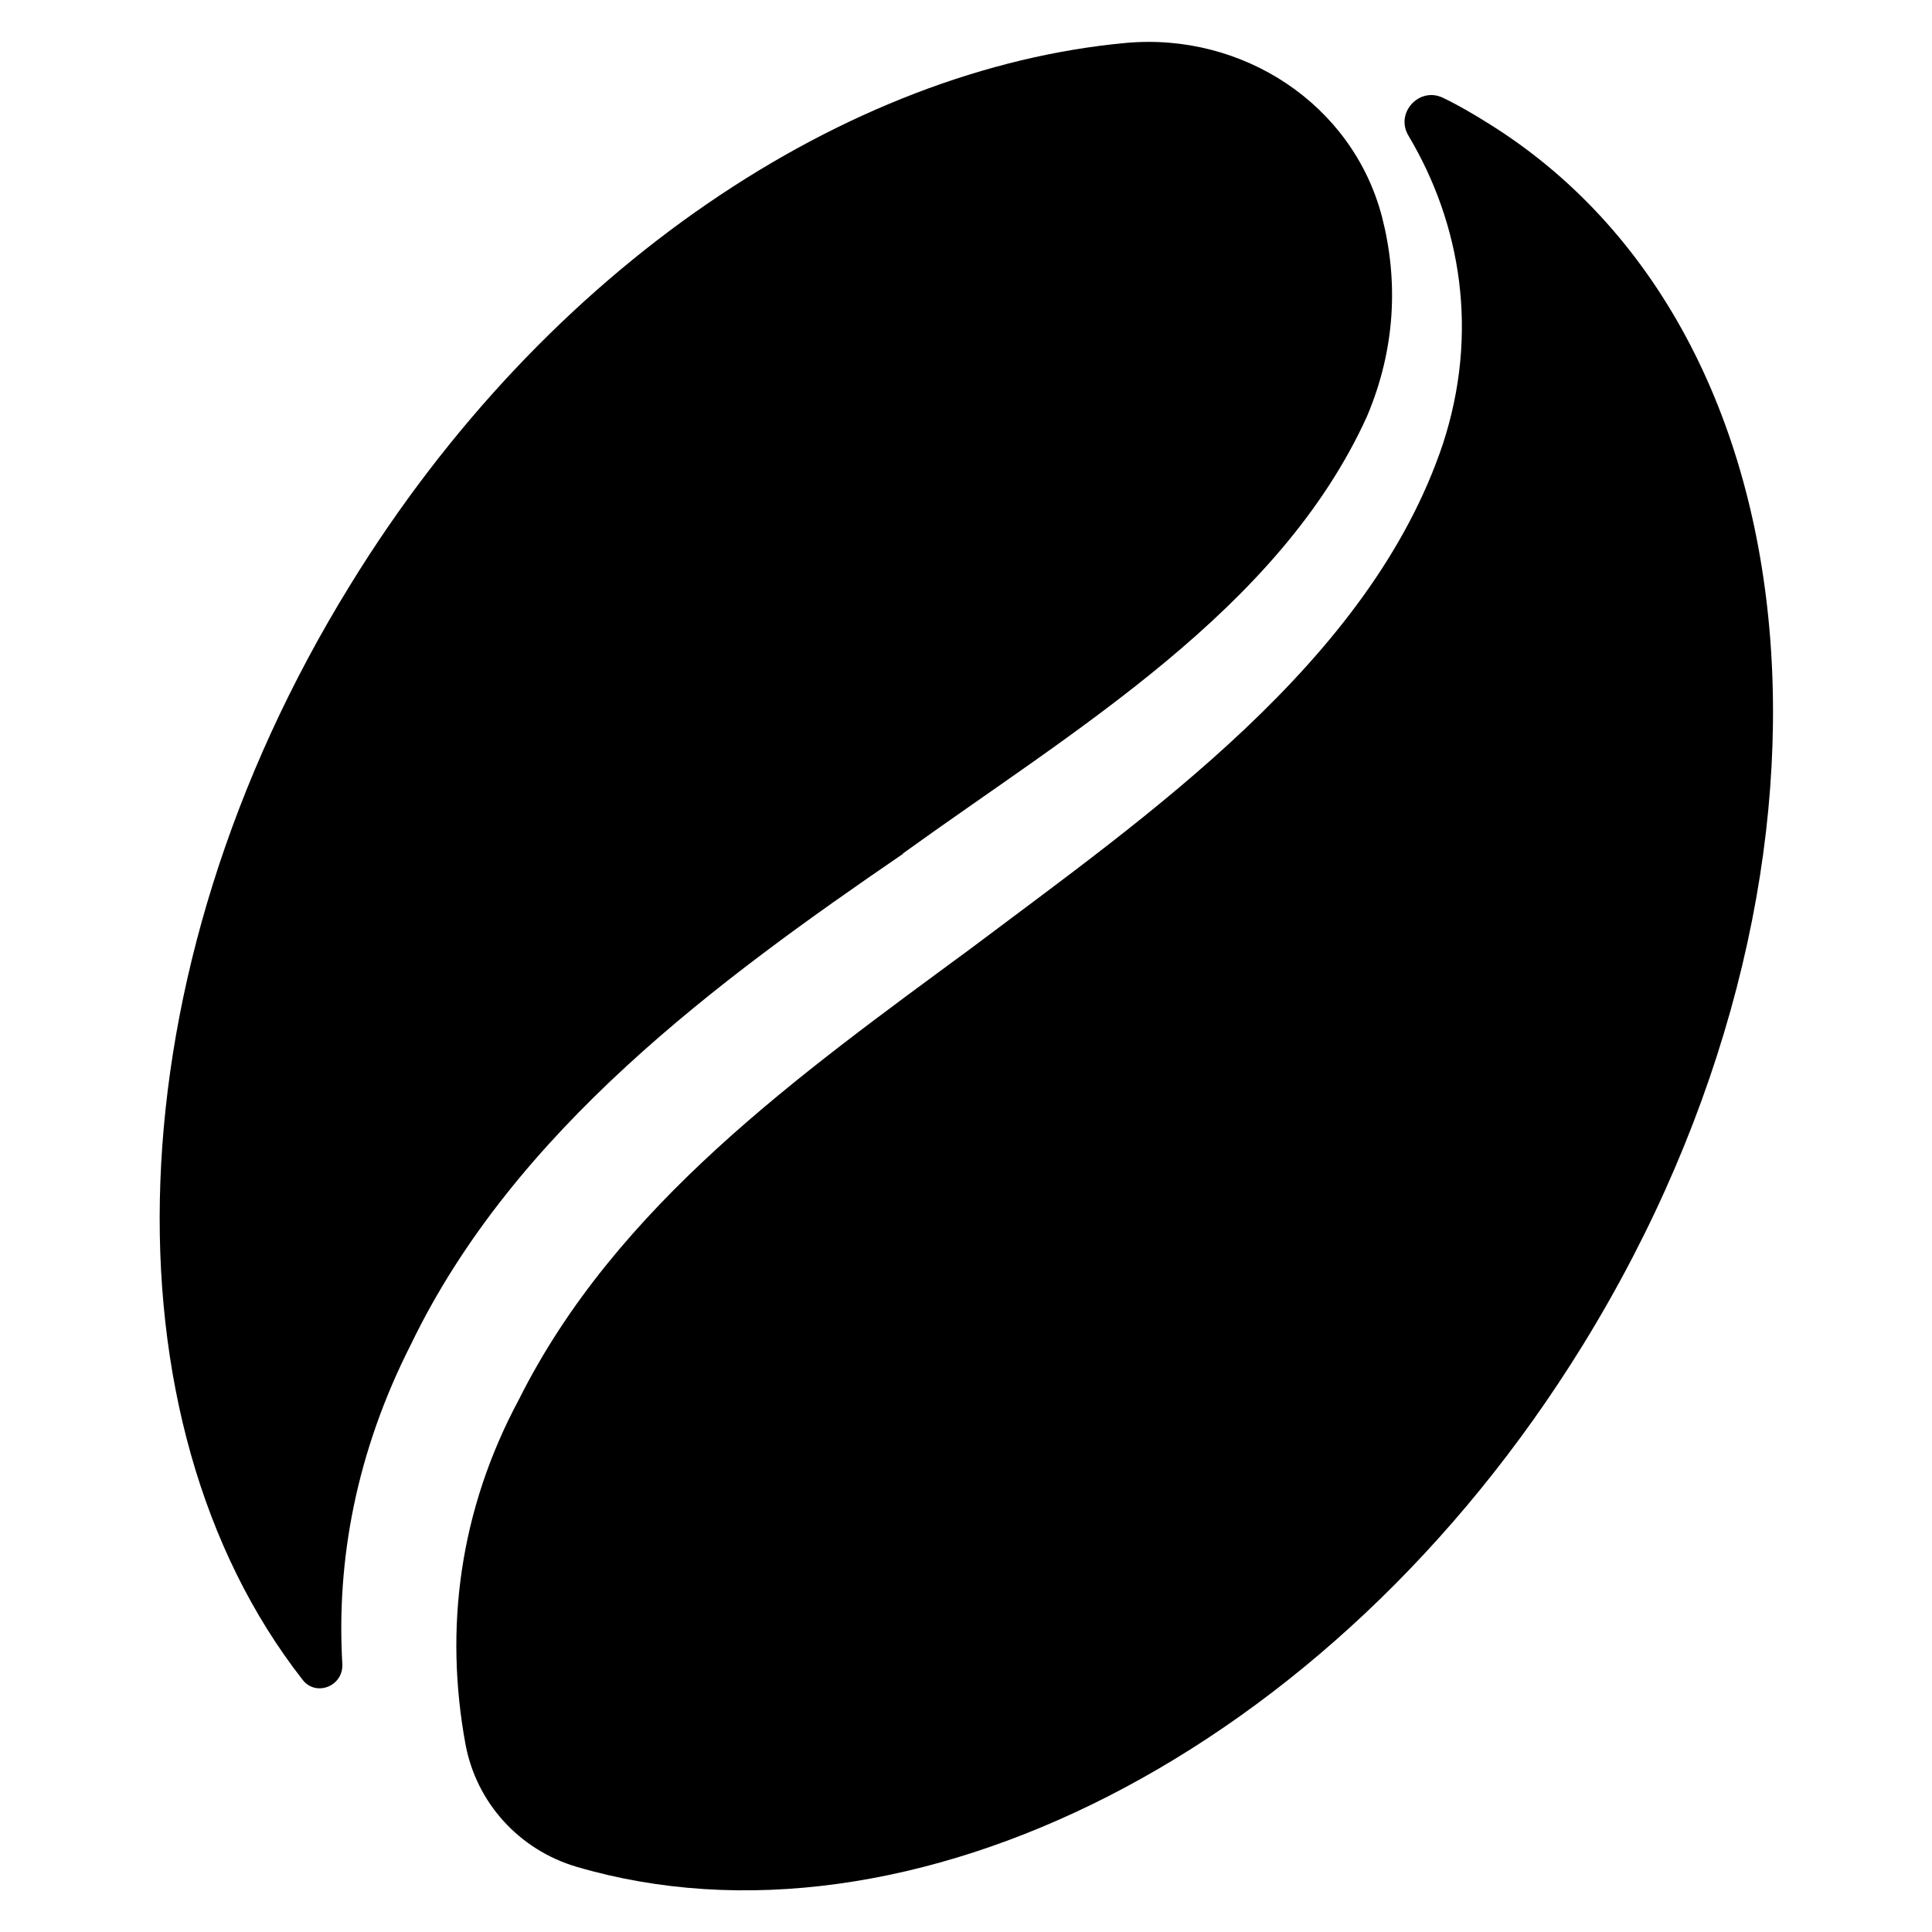 <?xml version="1.0" encoding="UTF-8"?>
<svg id="logo" xmlns="http://www.w3.org/2000/svg" viewBox="0 0 32 32">
  <path d="m26.21,22.29c-4.18,6.77-11.19,10.24-16.66,8.63-.95-.28-1.66-1.06-1.84-2.03-.35-1.9-.11-3.86.89-5.72,1.61-3.21,4.63-5.36,7.48-7.46,2.91-2.19,6.61-4.74,7.82-8.36.6-1.84.3-3.64-.57-5.1-.23-.38.18-.82.57-.63.25.12.49.26.73.41,5.64,3.48,6.34,12.55,1.58,20.26Z"/>
  <path d="m14.96,14.14c-3.07,2.1-6.44,4.58-8.15,8.12-.91,1.79-1.24,3.58-1.14,5.3.02.37-.44.55-.66.26-3.35-4.29-3.19-11.68.79-18.13C9.05,4.4,14.04,1.13,18.66.71c1.92-.17,3.74,1.01,4.23,2.88.27,1.05.23,2.18-.25,3.31-1.46,3.21-4.85,5.19-7.69,7.24Z"/>
</svg>